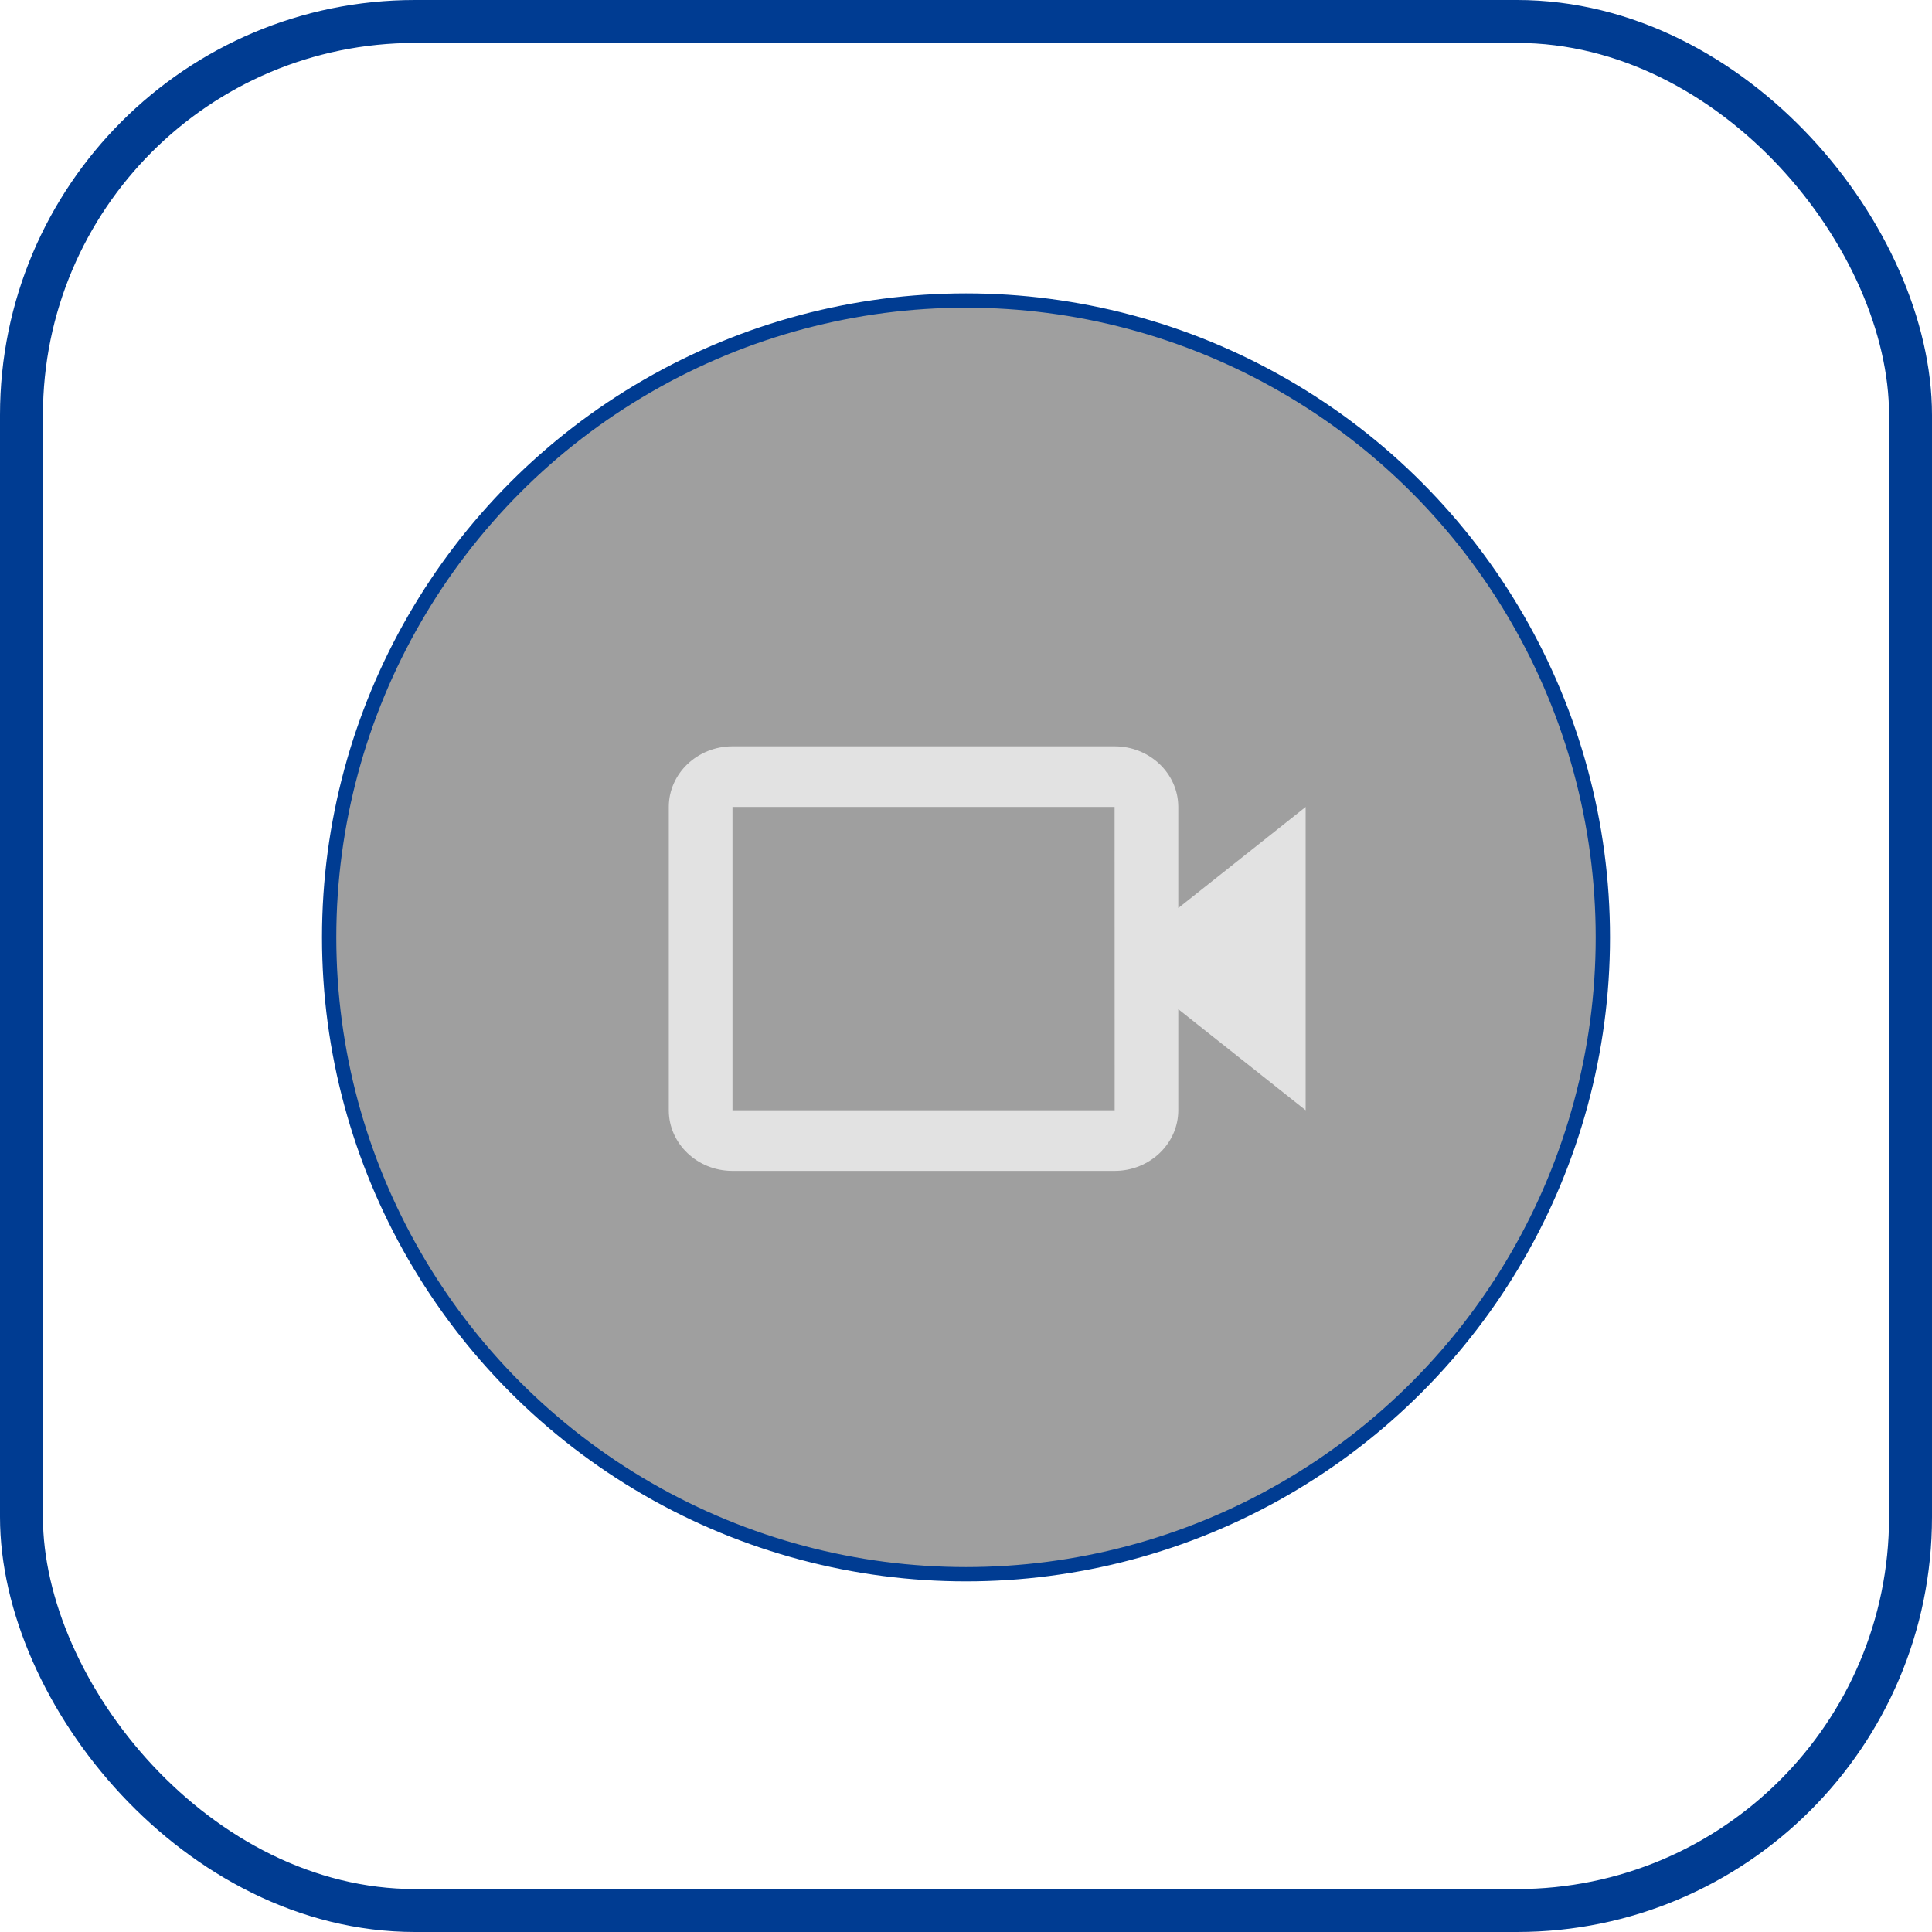 <svg width="135" height="135" viewBox="0 0 135 135" fill="none" xmlns="http://www.w3.org/2000/svg">
<rect x="1.5" y="1.5" width="132" height="132" rx="27.5" stroke="#003C92" stroke-width="3"/>
<circle cx="67.5" cy="65.5" r="44.5" fill="#9F9F9F"/>
<circle cx="67.5" cy="65.5" r="44.5" stroke="#003C92"/>
<path d="M82.333 56.388C82.333 54.051 80.338 52.15 77.883 52.15H51.183C48.729 52.15 46.733 54.051 46.733 56.388V77.579C46.733 79.916 48.729 81.817 51.183 81.817H77.883C80.338 81.817 82.333 79.916 82.333 77.579V70.516L91.233 77.579V56.388L82.333 63.451V56.388ZM77.888 77.579H51.183V56.388H77.883L77.886 66.981L77.883 66.983L77.886 66.986L77.888 77.579V77.579Z" fill="#E2E2E2"/>
</svg>
